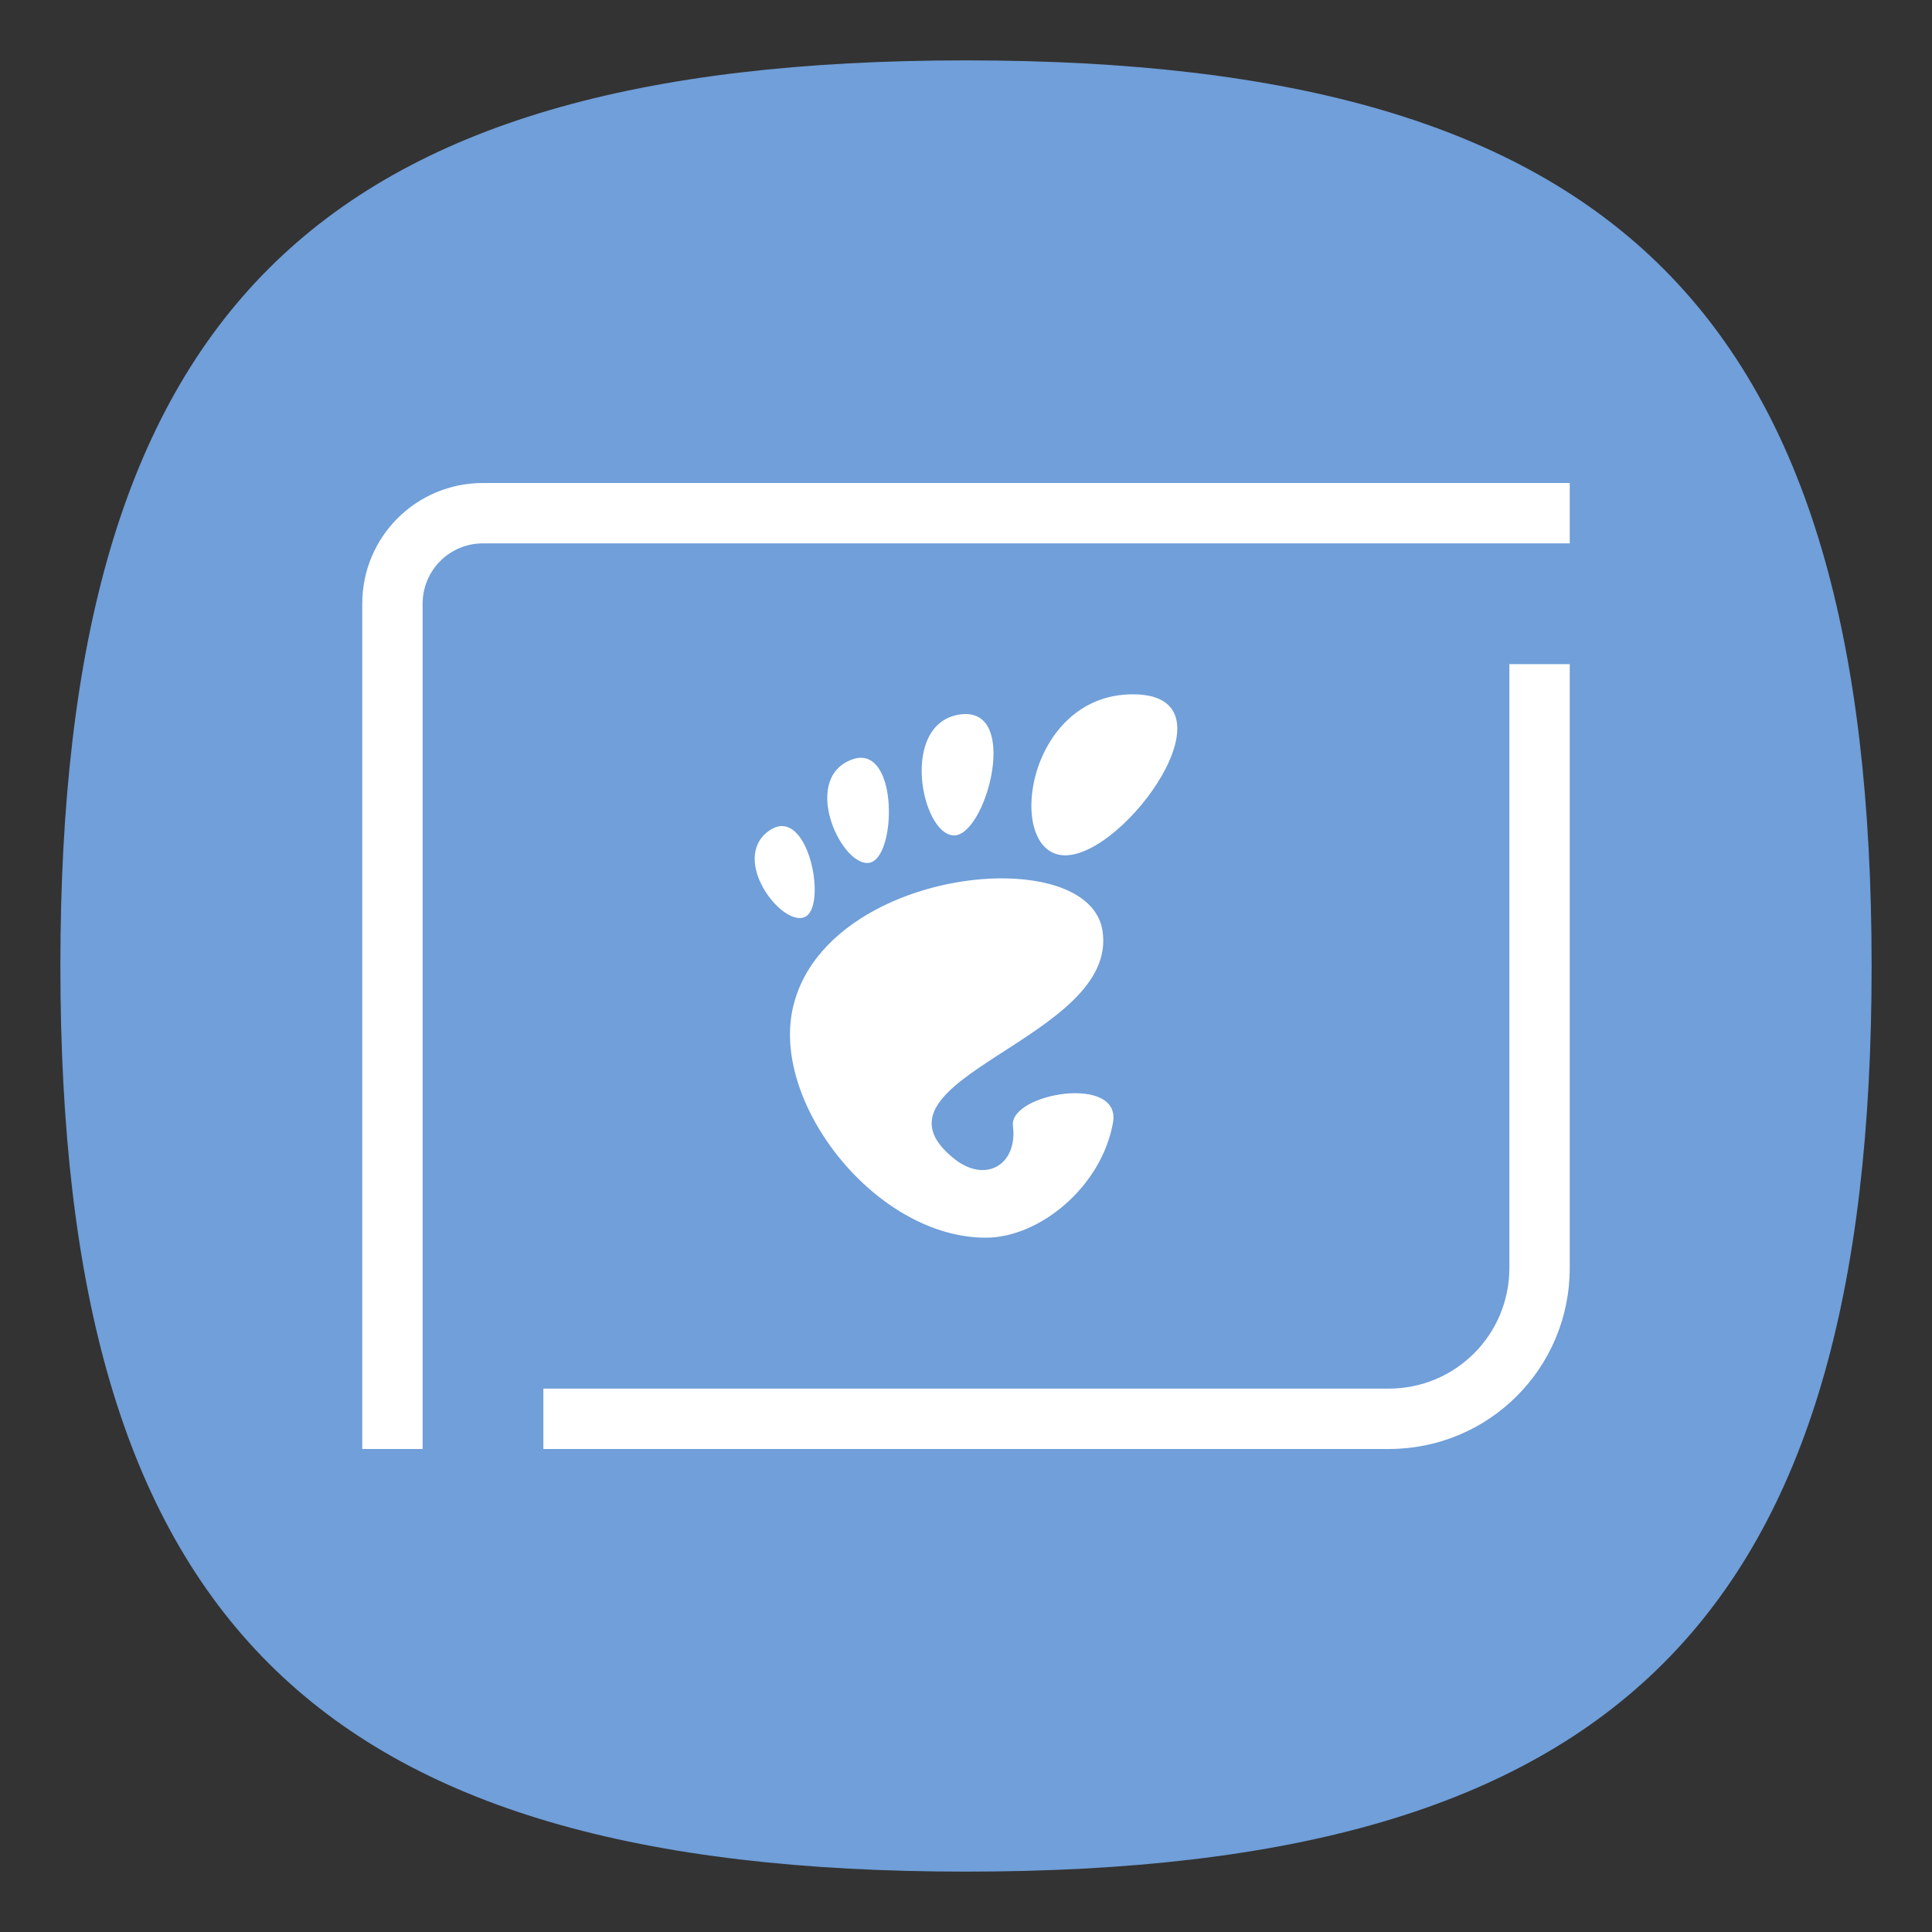 <?xml version="1.0" encoding="UTF-8" standalone="no"?>
<svg
   viewbox="0 0 200 200"
   version="1.1"
   id="svg4"
   sodipodi:docname="gnome.svg"
   width="64"
   height="64"
   inkscape:version="1.1.1 (3bf5ae0d25, 2021-09-20, custom)"
   xmlns:inkscape="http://www.inkscape.org/namespaces/inkscape"
   xmlns:sodipodi="http://sodipodi.sourceforge.net/DTD/sodipodi-0.dtd"
   xmlns="http://www.w3.org/2000/svg"
   xmlns:svg="http://www.w3.org/2000/svg">
  <rect width="100%" height="100%" fill="#333333" stroke="none"/>
  <defs
     id="defs8" />
  <sodipodi:namedview
     id="namedview6"
     pagecolor="#ffffff"
     bordercolor="#666666"
     borderopacity="1.0"
     inkscape:pageshadow="2"
     inkscape:pageopacity="0.0"
     inkscape:pagecheckerboard="0"
     showgrid="false"
     inkscape:zoom="9.1098924"
     inkscape:cx="23.490947"
     inkscape:cy="30.900475"
     inkscape:window-width="1920"
     inkscape:window-height="1000"
     inkscape:window-x="0"
     inkscape:window-y="0"
     inkscape:window-maximized="1"
     inkscape:current-layer="svg4"
     showguides="false" />
  <path
     d="M 2,32 C 2,10.4 10.4,2 32,2 53.6,2 62,10.4 62,32 62,53.6 53.6,62 32,62 10.4,62 2,53.6 2,32"
     id="path2"
     style="stroke-width:0.3;fill:#709fd9;fill-opacity:1" />
  <path
     id="path3817"
     style="color:#000000;fill:#ffffff;stroke:none;stroke-width:0.994;stroke-linecap:round;stroke-linejoin:round;-inkscape-stroke:none"
     d="M 16 16 C 13.784 16 12 17.784 12 20 L 12 48 L 14 48 L 14 20 C 14 18.892 14.892 18 16 18 L 52 18 L 52 16 L 16 16 z M 50 22 L 50 42 C 50 44.216 48.216 46 46 46 L 18 46 L 18 48 L 46 48 C 49.324 48 52 45.324 52 42 L 52 22 L 50 22 z M 37.523 23 C 33.945 23.002 33.274 28.334 35.287 28.334 C 37.3 28.334 41.102 23.002 37.525 23 L 37.523 23 z M 31.994 23.654 C 31.937 23.654 31.875 23.657 31.812 23.666 C 29.798 23.94 30.508 27.605 31.58 27.674 C 32.618 27.739 33.756 23.66 31.994 23.654 z M 28.471 25.104 C 28.373 25.11 28.266 25.138 28.152 25.188 C 26.533 25.886 27.91 28.772 28.816 28.578 L 28.816 28.576 C 29.639 28.402 29.755 25.185 28.564 25.104 C 28.534 25.101 28.503 25.101 28.471 25.104 z M 25.922 27.365 C 25.781 27.36 25.629 27.409 25.467 27.525 C 24.17 28.463 25.904 30.725 26.666 30.375 C 27.333 30.067 26.907 27.401 25.922 27.365 z M 33.324 29.098 C 30.546 29.048 26.879 30.507 26.254 33.436 C 25.578 36.604 29.042 41 32.656 41 C 34.434 41 36.486 39.321 36.869 37.193 C 37.162 35.571 33.42 36.221 33.555 37.295 C 33.716 38.581 32.653 39.216 31.611 38.387 C 28.295 35.746 37.1 34.43 36.52 30.822 C 36.339 29.699 34.991 29.127 33.324 29.098 z " />
</svg>
